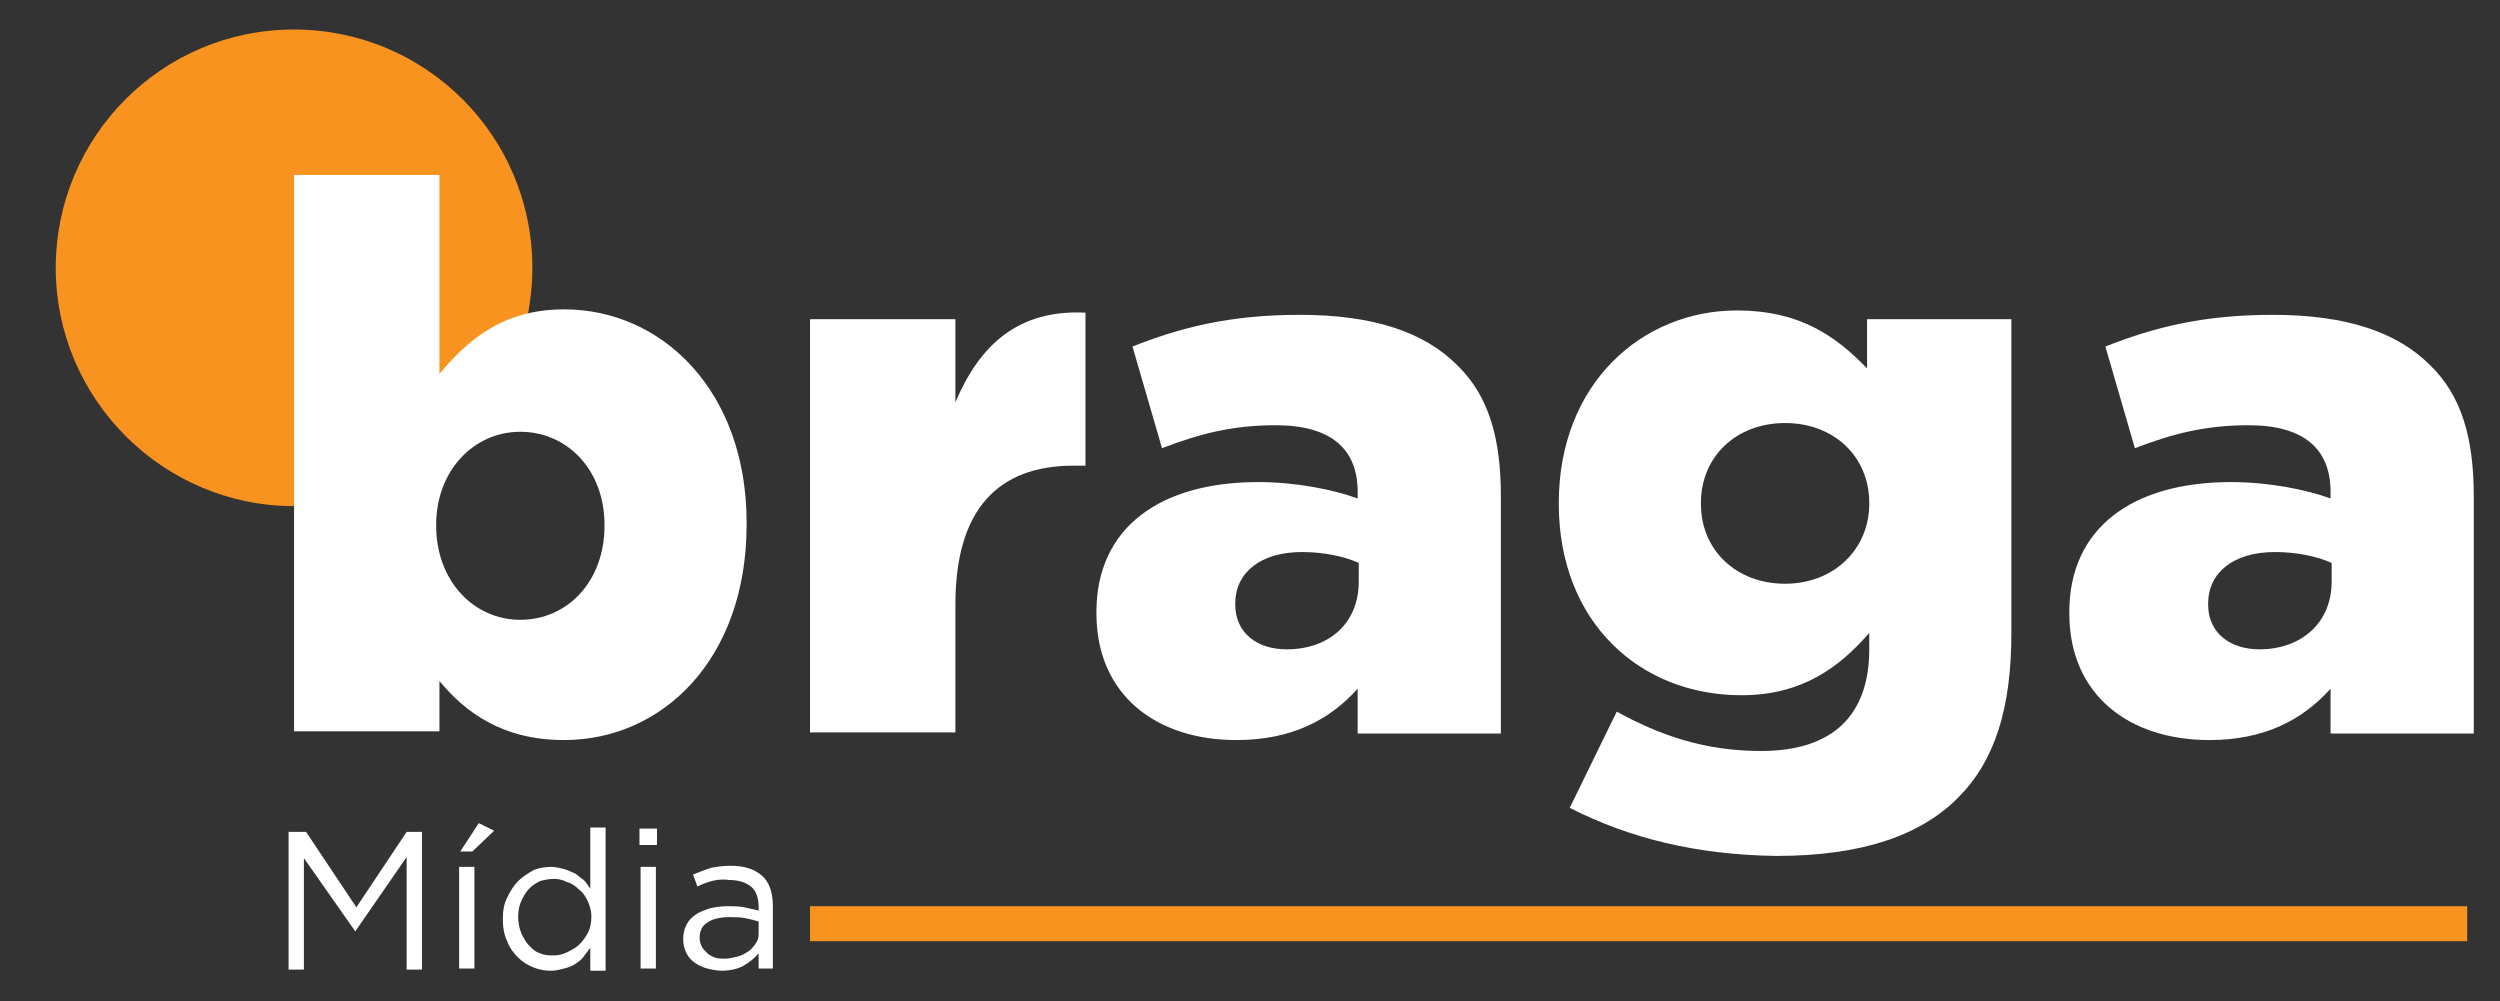 <?xml version="1.0" encoding="utf-8"?>
<!-- Generator: Adobe Illustrator 25.4.0, SVG Export Plug-In . SVG Version: 6.00 Build 0)  -->
<svg version="1.1" id="Camada_1" xmlns="http://www.w3.org/2000/svg" xmlns:xlink="http://www.w3.org/1999/xlink" x="0px" y="0px"
	 viewBox="0 0 228.7 91.6" style="enable-background:new 0 0 228.7 91.6;" xml:space="preserve">
<rect x="0" y="0" width="228.7" height="91.6" fill="#333333" stroke="none"/>
<style type="text/css">
	.st0{fill:#F7931E;}
	.st1{fill:#FFFFFF;}
</style>
<g>
	<g>
		<path class="st0" d="M48.7,24.5c0-12.1-9.8-21.8-21.8-21.8c-12.1,0-21.8,9.8-21.8,21.8s9.8,21.8,21.8,21.8
			C39,46.4,48.7,36.6,48.7,24.5"/>
	</g>
	<g>
		<path class="st1" d="M40.2,62.3v4.6H26.9V16h13.3v18.2c2.6-3.1,5.8-5.9,11.4-5.9c9,0,16.7,7.5,16.7,19.5V48
			c0,12.3-7.7,19.7-16.7,19.7C46,67.7,42.6,65.2,40.2,62.3z M55.3,48.1v-0.1c0-5-3.4-8.5-7.7-8.5c-4.3,0-7.7,3.6-7.7,8.5v0.1
			c0,5,3.4,8.6,7.7,8.6C51.9,56.7,55.3,53.2,55.3,48.1z"/>
		<path class="st1" d="M74.1,29.2h13.3v7.6c2.2-5.2,5.7-8.5,11.9-8.2v14h-1.1c-6.9,0-10.8,4-10.8,12.7v11.7H74.1V29.2z"/>
		<path class="st1" d="M100.3,56.1V56c0-7.8,5.9-11.9,14.8-11.9c3.5,0,6.9,0.7,9.1,1.5v-0.6c0-3.9-2.4-6.1-7.5-6.1
			c-4,0-7,0.8-10.4,2.1l-2.7-9.3c4.3-1.7,8.8-2.9,15.3-2.9c6.8,0,11.4,1.6,14.4,4.6c2.9,2.8,4,6.7,4,12v21.7h-13.1V63
			c-2.6,2.9-6.1,4.7-11.1,4.7C105.8,67.7,100.3,63.6,100.3,56.1z M124.3,53.2v-1.7c-1.3-0.6-3.2-1-5.2-1c-3.8,0-6.1,1.9-6.1,4.7v0.1
			c0,2.6,2,4.1,4.7,4.1C121.6,59.4,124.3,57,124.3,53.2z"/>
		<path class="st1" d="M143.6,73.9l4.3-8.8c4,2.2,8.1,3.6,13.2,3.6c6.6,0,9.9-3.3,9.9-9.3v-1.5c-2.7,3.1-6.1,5.7-11.7,5.7
			c-9.3,0-16.7-6.7-16.7-17.5v-0.1c0-10.9,7.6-17.6,16.3-17.6c5.7,0,9,2.3,11.9,5.3v-4.5H184v28.7c0,6.9-1.5,11.7-4.9,15.1
			c-3.4,3.4-8.7,5.3-16.6,5.3C155.2,78.2,149.1,76.7,143.6,73.9z M171,46.1v-0.1c0-4.2-3.2-7.3-7.7-7.3c-4.5,0-7.7,3.1-7.7,7.3v0.1
			c0,4.2,3.2,7.3,7.7,7.3C167.8,53.4,171,50.2,171,46.1z"/>
		<path class="st1" d="M189.3,56.1V56c0-7.8,5.9-11.9,14.8-11.9c3.5,0,6.9,0.7,9.1,1.5v-0.6c0-3.9-2.4-6.1-7.5-6.1
			c-4,0-7,0.8-10.4,2.1l-2.7-9.3c4.3-1.7,8.8-2.9,15.3-2.9c6.8,0,11.4,1.6,14.4,4.6c2.9,2.8,4,6.7,4,12v21.7h-13.1V63
			c-2.6,2.9-6.1,4.7-11.1,4.7C194.8,67.7,189.3,63.6,189.3,56.1z M213.3,53.2v-1.7c-1.3-0.6-3.2-1-5.2-1c-3.8,0-6.1,1.9-6.1,4.7v0.1
			c0,2.6,2,4.1,4.7,4.1C210.5,59.4,213.3,57,213.3,53.2z"/>
	</g>
	<g>
		<path class="st1" d="M32.5,85.2L32.5,85.2l-4.7-6.7v10.2h-1.4V76.1H28l4.6,6.9l4.6-6.9h1.4v12.6h-1.4V78.4L32.5,85.2z"/>
		<path class="st1" d="M42,88.6v-9.3h1.4v9.3H42z M42.1,77.9l1.7-2.6l1.4,0.7l-2,1.9H42.1z"/>
		<path class="st1" d="M54,88.6v-1.9c-0.2,0.3-0.4,0.5-0.6,0.8c-0.2,0.3-0.5,0.5-0.8,0.7c-0.3,0.2-0.6,0.3-1,0.4
			c-0.4,0.1-0.7,0.2-1.2,0.2c-0.6,0-1.1-0.1-1.6-0.3c-0.5-0.2-1-0.5-1.4-0.9c-0.4-0.4-0.8-0.9-1-1.5c-0.3-0.6-0.4-1.3-0.4-2
			c0-0.8,0.1-1.4,0.4-2c0.3-0.6,0.6-1.1,1-1.5c0.4-0.4,0.9-0.7,1.4-1c0.5-0.2,1.1-0.3,1.6-0.3c0.4,0,0.8,0.1,1.2,0.2
			c0.4,0.1,0.7,0.3,1,0.4c0.3,0.2,0.5,0.4,0.8,0.6c0.2,0.2,0.4,0.5,0.6,0.8v-5.6h1.4v13.1H54z M53.8,82.5c-0.2-0.4-0.4-0.8-0.8-1.1
			c-0.3-0.3-0.7-0.6-1.1-0.7c-0.4-0.2-0.8-0.3-1.2-0.3c-0.5,0-0.9,0.1-1.3,0.2c-0.4,0.2-0.7,0.4-1,0.7c-0.3,0.3-0.5,0.7-0.7,1.1
			c-0.2,0.4-0.3,0.9-0.3,1.5c0,0.5,0.1,1,0.3,1.5c0.2,0.4,0.4,0.8,0.7,1.1c0.3,0.3,0.6,0.6,1,0.7c0.4,0.2,0.8,0.2,1.3,0.2
			c0.4,0,0.8-0.1,1.2-0.3c0.4-0.2,0.8-0.4,1.1-0.7c0.3-0.3,0.6-0.7,0.8-1.1c0.2-0.4,0.3-0.9,0.3-1.5C54.1,83.4,54,83,53.8,82.5z"/>
		<path class="st1" d="M58.5,77.3v-1.5h1.6v1.5H58.5z M58.6,88.6v-9.3H60v9.3H58.6z"/>
		<path class="st1" d="M65.1,80.6c-0.4,0.1-0.9,0.3-1.3,0.5L63.4,80c0.5-0.2,1-0.4,1.6-0.6c0.5-0.1,1.1-0.2,1.8-0.2
			c1.3,0,2.2,0.3,2.9,0.9c0.7,0.6,1,1.6,1,2.8v5.7h-1.3v-1.4c-0.3,0.4-0.8,0.8-1.3,1.1c-0.5,0.3-1.2,0.5-2.1,0.5
			c-0.4,0-0.9-0.1-1.3-0.2c-0.4-0.1-0.8-0.3-1.1-0.5c-0.3-0.2-0.6-0.5-0.8-0.9c-0.2-0.4-0.3-0.8-0.3-1.3c0-0.5,0.1-0.9,0.3-1.3
			c0.2-0.4,0.5-0.7,0.8-0.9c0.4-0.3,0.8-0.4,1.3-0.6c0.5-0.1,1-0.2,1.6-0.2c0.6,0,1.1,0,1.6,0.1c0.4,0.1,0.9,0.2,1.3,0.3V83
			c0-0.8-0.2-1.5-0.7-1.9c-0.5-0.4-1.2-0.6-2-0.6C66,80.4,65.5,80.5,65.1,80.6z M64.7,84.4c-0.5,0.3-0.7,0.8-0.7,1.4
			c0,0.3,0.1,0.6,0.2,0.8c0.1,0.2,0.3,0.4,0.5,0.6c0.2,0.2,0.5,0.3,0.7,0.4c0.3,0.1,0.6,0.1,0.9,0.1c0.4,0,0.8-0.1,1.2-0.2
			c0.4-0.1,0.7-0.3,1-0.5c0.3-0.2,0.5-0.5,0.7-0.8s0.2-0.6,0.2-1v-0.9c-0.3-0.1-0.7-0.2-1.2-0.3c-0.4-0.1-1-0.1-1.5-0.1
			C65.8,83.9,65.1,84.1,64.7,84.4z"/>
	</g>
	<g>
		<rect x="74.1" y="82.9" class="st0" width="151.6" height="3.2"/>
	</g>
</g>
</svg>
